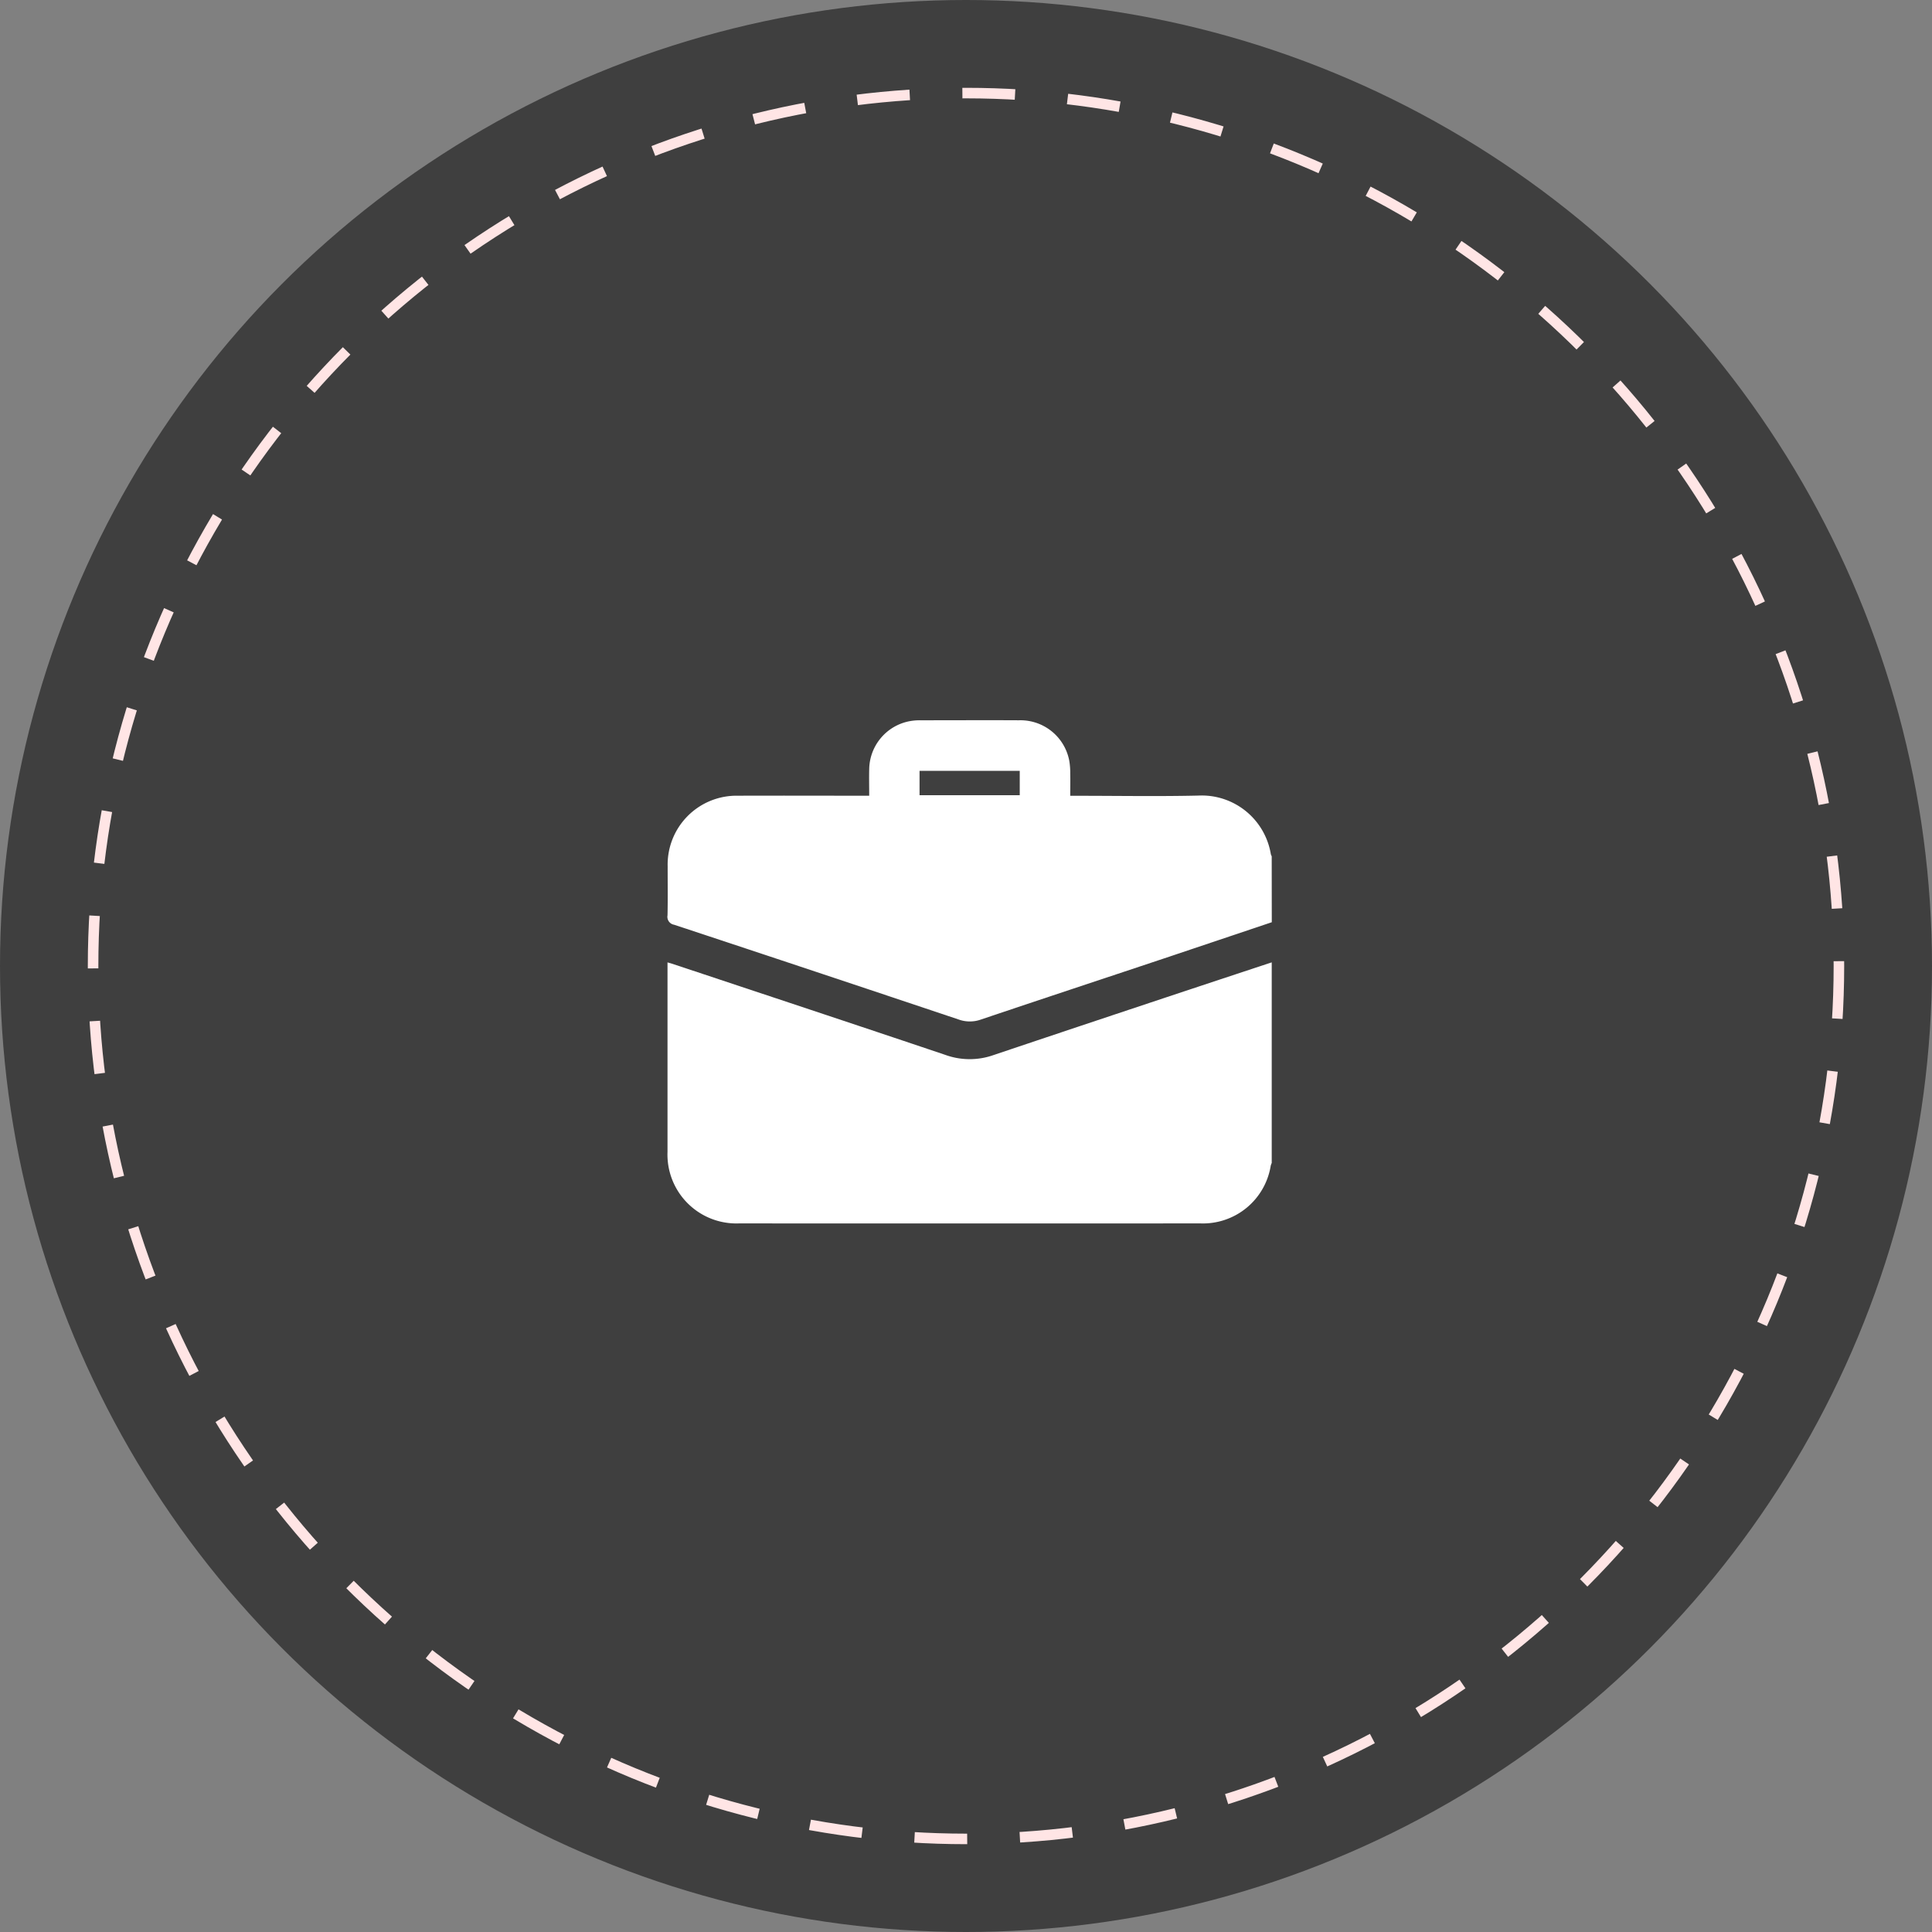 <svg xmlns="http://www.w3.org/2000/svg" width="110" height="110" viewBox="0 0 110 110">
  <rect x="0" y="0" width="110" height="110" fill="#808080" stroke="none"/>
  <g id="Group_306" data-name="Group 306" transform="translate(-133 -108)">
    <circle id="Ellipse_17" data-name="Ellipse 17" cx="55" cy="55" r="55" transform="translate(133 108)" fill="#3f3f3f"/>
    <g id="Ellipse_18" data-name="Ellipse 18" transform="translate(138 113)" fill="none" stroke="#ffe5e5" stroke-width="0.6" stroke-dasharray="3">
      <circle cx="50" cy="50" r="50" stroke="none"/>
      <circle cx="50" cy="50" r="49.7" fill="none"/>
    </g>
    <g id="Group_300" data-name="Group 300" transform="translate(-5812.091 -1645.216)">
      <path id="Path_514" data-name="Path 514" d="M6017.573,1947.887v11.422a.945.945,0,0,0-.057.156,3.907,3.907,0,0,1-3.986,3.285q-13.148.005-26.3,0a3.924,3.924,0,0,1-4.059-4.071q0-5.205,0-10.411v-.379c.125.037.211.058.294.086,5.186,1.727,10.373,3.444,15.552,5.19a4.075,4.075,0,0,0,2.717,0Q6009.646,1950.505,6017.573,1947.887Z" transform="translate(-0.075 -139.878)" fill="#fff"/>
      <path id="Path_515" data-name="Path 515" d="M6017.5,1805.724q-3.082,1.036-6.165,2.071c-3.469,1.158-6.939,2.305-10.4,3.471a1.881,1.881,0,0,1-1.27-.006q-8.089-2.713-16.192-5.393a.458.458,0,0,1-.377-.539c.021-.929.006-1.859.008-2.788a3.922,3.922,0,0,1,4.01-4.019c2.34-.009,4.68,0,7.021,0h.444c0-.524-.012-1.013,0-1.5a2.825,2.825,0,0,1,2.281-2.74,3.172,3.172,0,0,1,.636-.055c1.869,0,3.739-.01,5.609,0a2.828,2.828,0,0,1,2.864,2.3,4.083,4.083,0,0,1,.056.734c.009.4,0,.8,0,1.265h.407c2.295,0,4.593.041,6.886-.012a3.986,3.986,0,0,1,4.127,3.332.569.569,0,0,0,.051.124Zm-20.055-7.231h5.705v-1.388h-5.705Z" transform="translate(0.001 0)" fill="#fff"/>
    </g>
  </g>
</svg>
